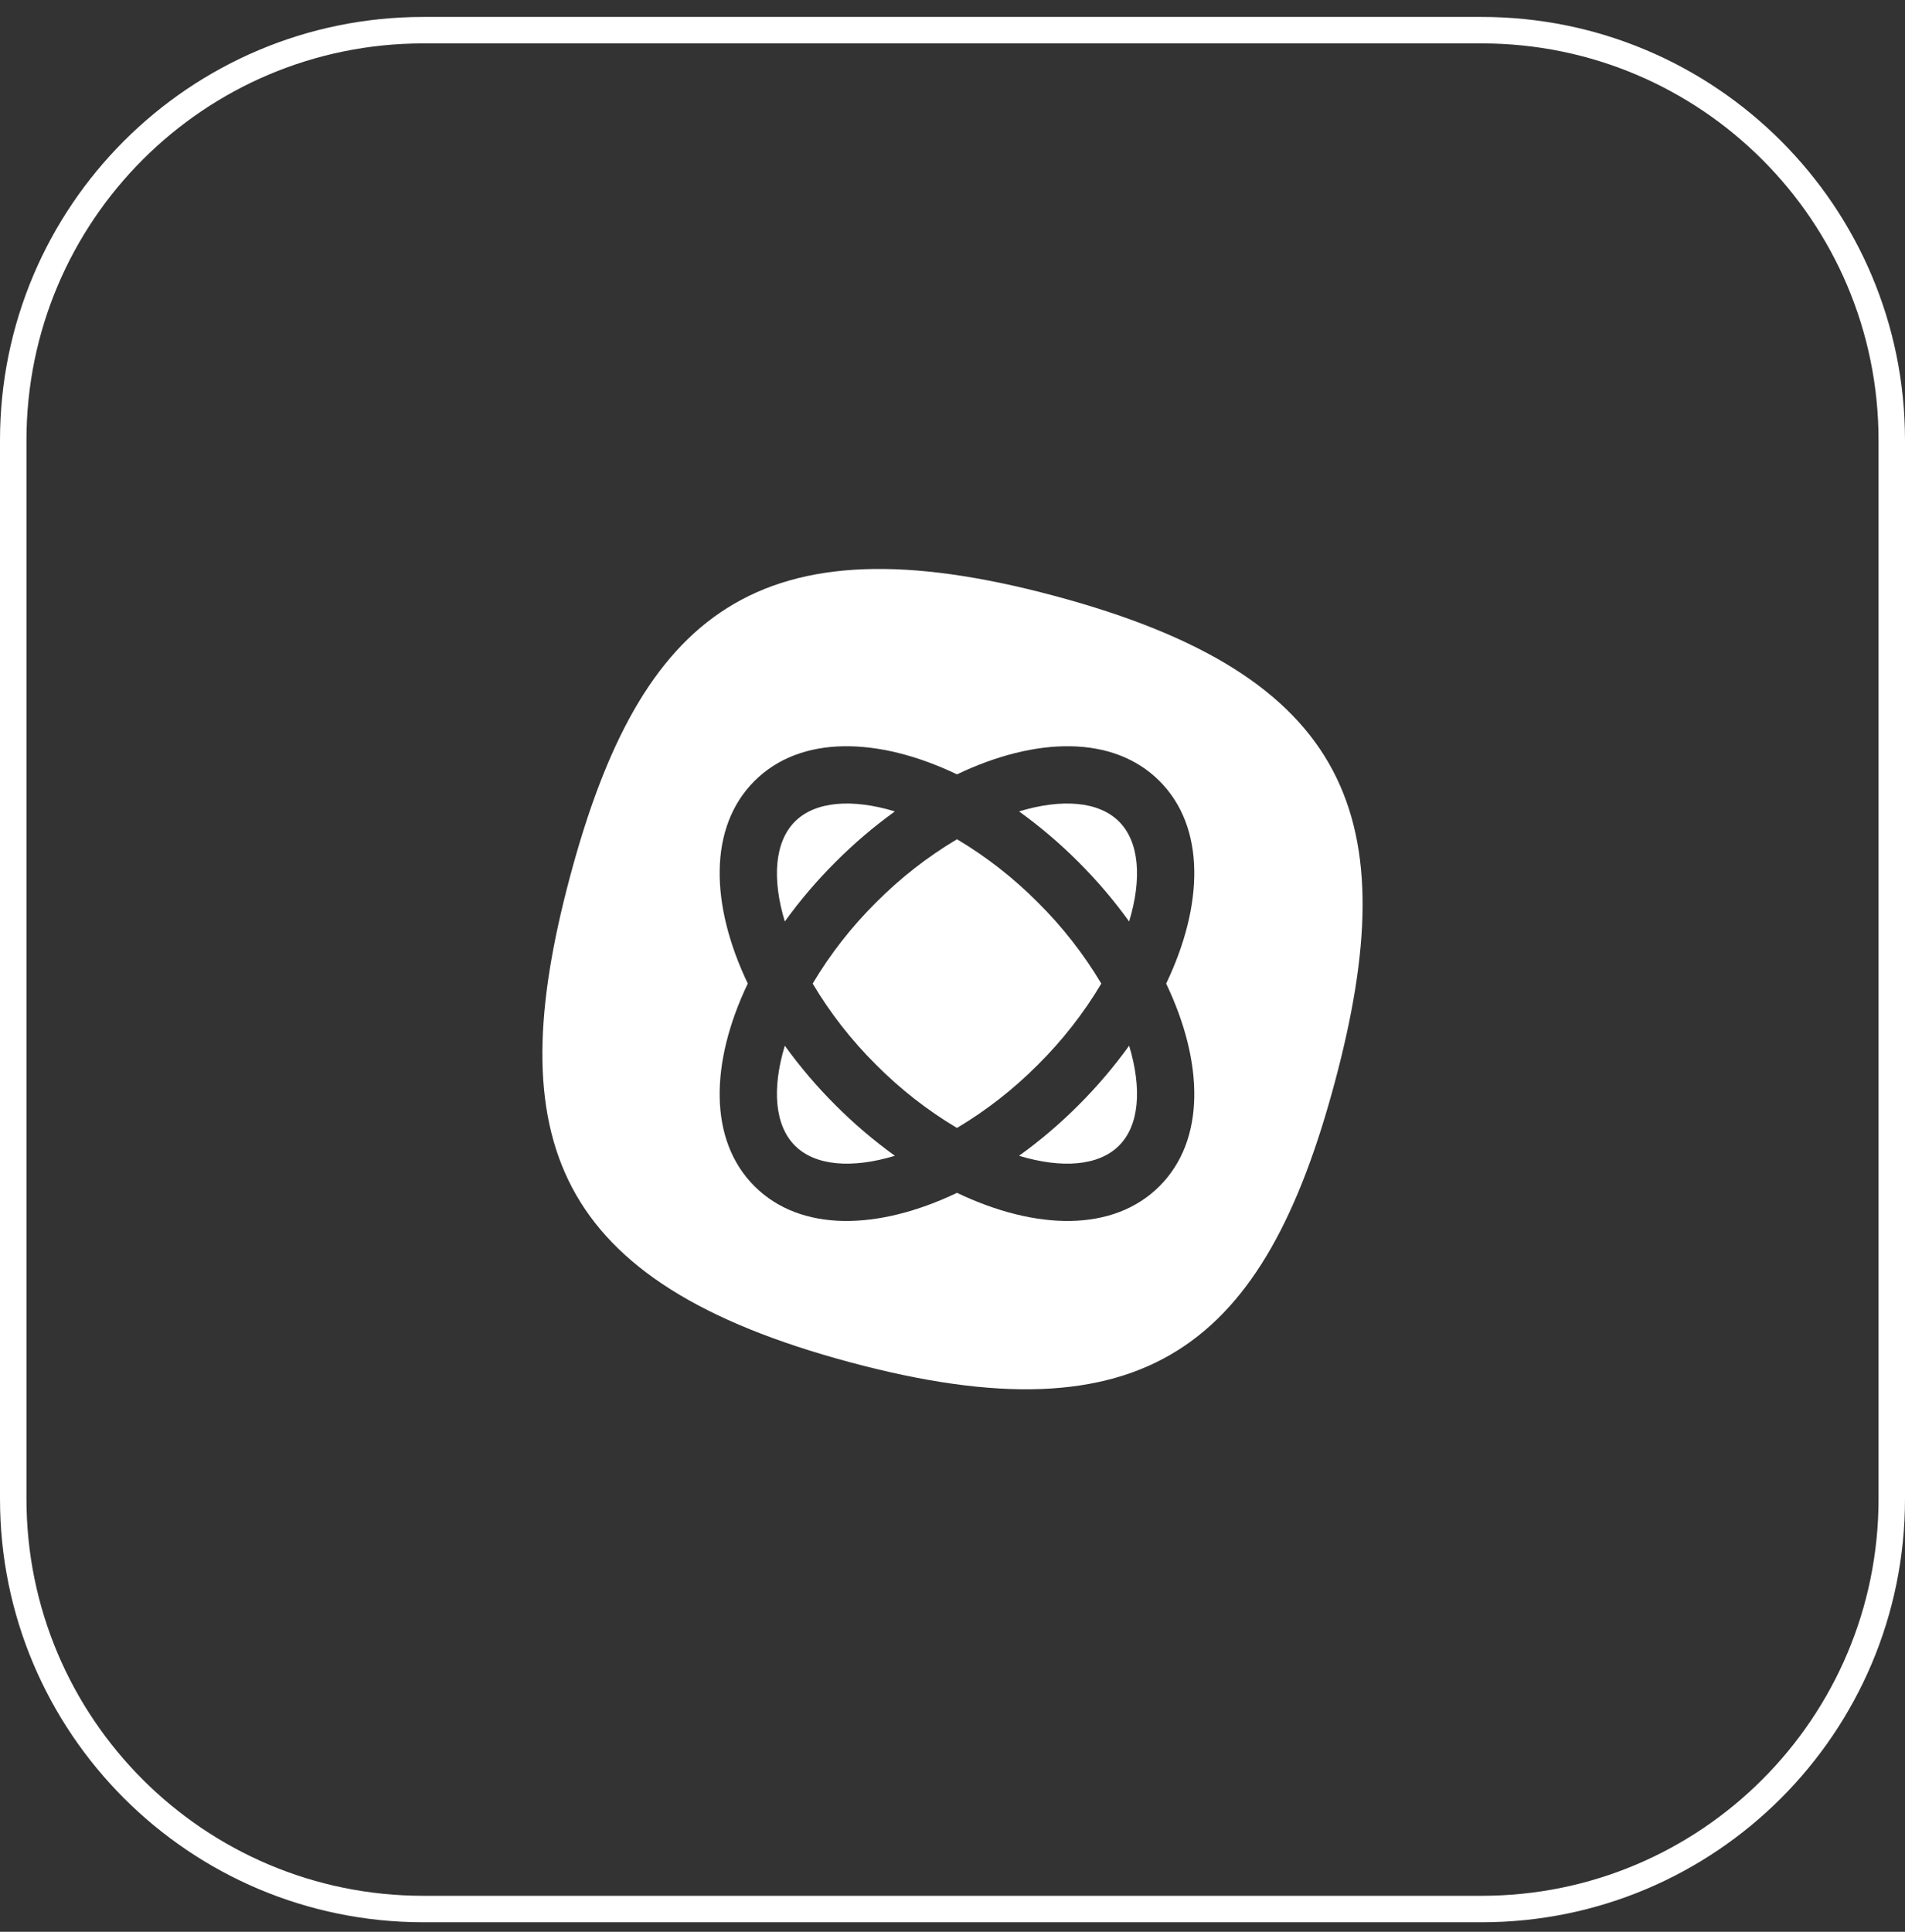 <svg width="72" height="73" viewBox="0 0 72 73" fill="none" xmlns="http://www.w3.org/2000/svg">
<rect x="0" y="0" width="72" height="73" fill="#333333" stroke="none"/>
<g clip-path="url(#clip0_807_5122)">
<path d="M56 1.14H16C7.44 1.14 0.5 8.079 0.5 16.64V56.64C0.5 65.2 7.44 72.14 16 72.14H56C64.56 72.14 71.5 65.2 71.5 56.64V16.64C71.5 8.079 64.56 1.14 56 1.14Z" stroke="white"/>
<path fill-rule="evenodd" clip-rule="evenodd" d="M39.873 22.522C51.109 25.537 53.107 30.962 50.454 40.88C47.802 50.796 43.363 54.494 32.127 51.478C20.891 48.462 18.893 43.037 21.546 33.12C24.198 23.205 28.637 19.506 39.873 22.522ZM28.264 37.169C26.837 34.184 26.773 31.256 28.514 29.514C30.256 27.772 33.184 27.837 36.17 29.262C39.154 27.837 42.082 27.772 43.824 29.514C45.566 31.256 45.501 34.184 44.076 37.169C45.501 40.154 45.566 43.082 43.824 44.824C42.082 46.566 39.154 46.501 36.17 45.076C33.184 46.501 30.256 46.566 28.514 44.824C26.773 43.082 26.837 40.154 28.262 37.169H28.264ZM29.662 34.822C30.239 34.023 30.879 33.272 31.577 32.577C32.272 31.879 33.023 31.239 33.822 30.662C32.202 30.171 30.812 30.279 30.045 31.045C29.279 31.812 29.171 33.201 29.662 34.823V34.822ZM42.676 39.516C42.1 40.315 41.46 41.066 40.763 41.762C40.067 42.46 39.315 43.1 38.516 43.676C40.138 44.167 41.526 44.06 42.293 43.293C43.061 42.526 43.167 41.138 42.676 39.516ZM29.662 39.516C29.171 41.138 29.279 42.526 30.045 43.293C30.812 44.06 32.202 44.167 33.823 43.676C33.024 43.1 32.272 42.46 31.576 41.762C30.878 41.066 30.238 40.315 29.662 39.516ZM30.715 37.169C31.381 38.287 32.184 39.315 33.107 40.231C34.023 41.154 35.051 41.958 36.169 42.624C37.286 41.958 38.315 41.154 39.231 40.231C40.154 39.315 40.958 38.287 41.624 37.169C40.959 36.052 40.154 35.023 39.231 34.107C38.316 33.184 37.287 32.38 36.17 31.714C35.052 32.38 34.023 33.184 33.107 34.107C32.184 35.023 31.38 36.051 30.715 37.169L30.715 37.169ZM38.516 30.662C39.315 31.239 40.067 31.879 40.763 32.577C41.46 33.272 42.1 34.023 42.676 34.822C43.167 33.201 43.061 31.812 42.293 31.045C41.526 30.279 40.138 30.171 38.516 30.662Z" fill="white"/>
</g>
<defs>
<clipPath id="clip0_807_5122">
<rect width="72" height="73" fill="white"/>
</clipPath>
</defs>
</svg>

